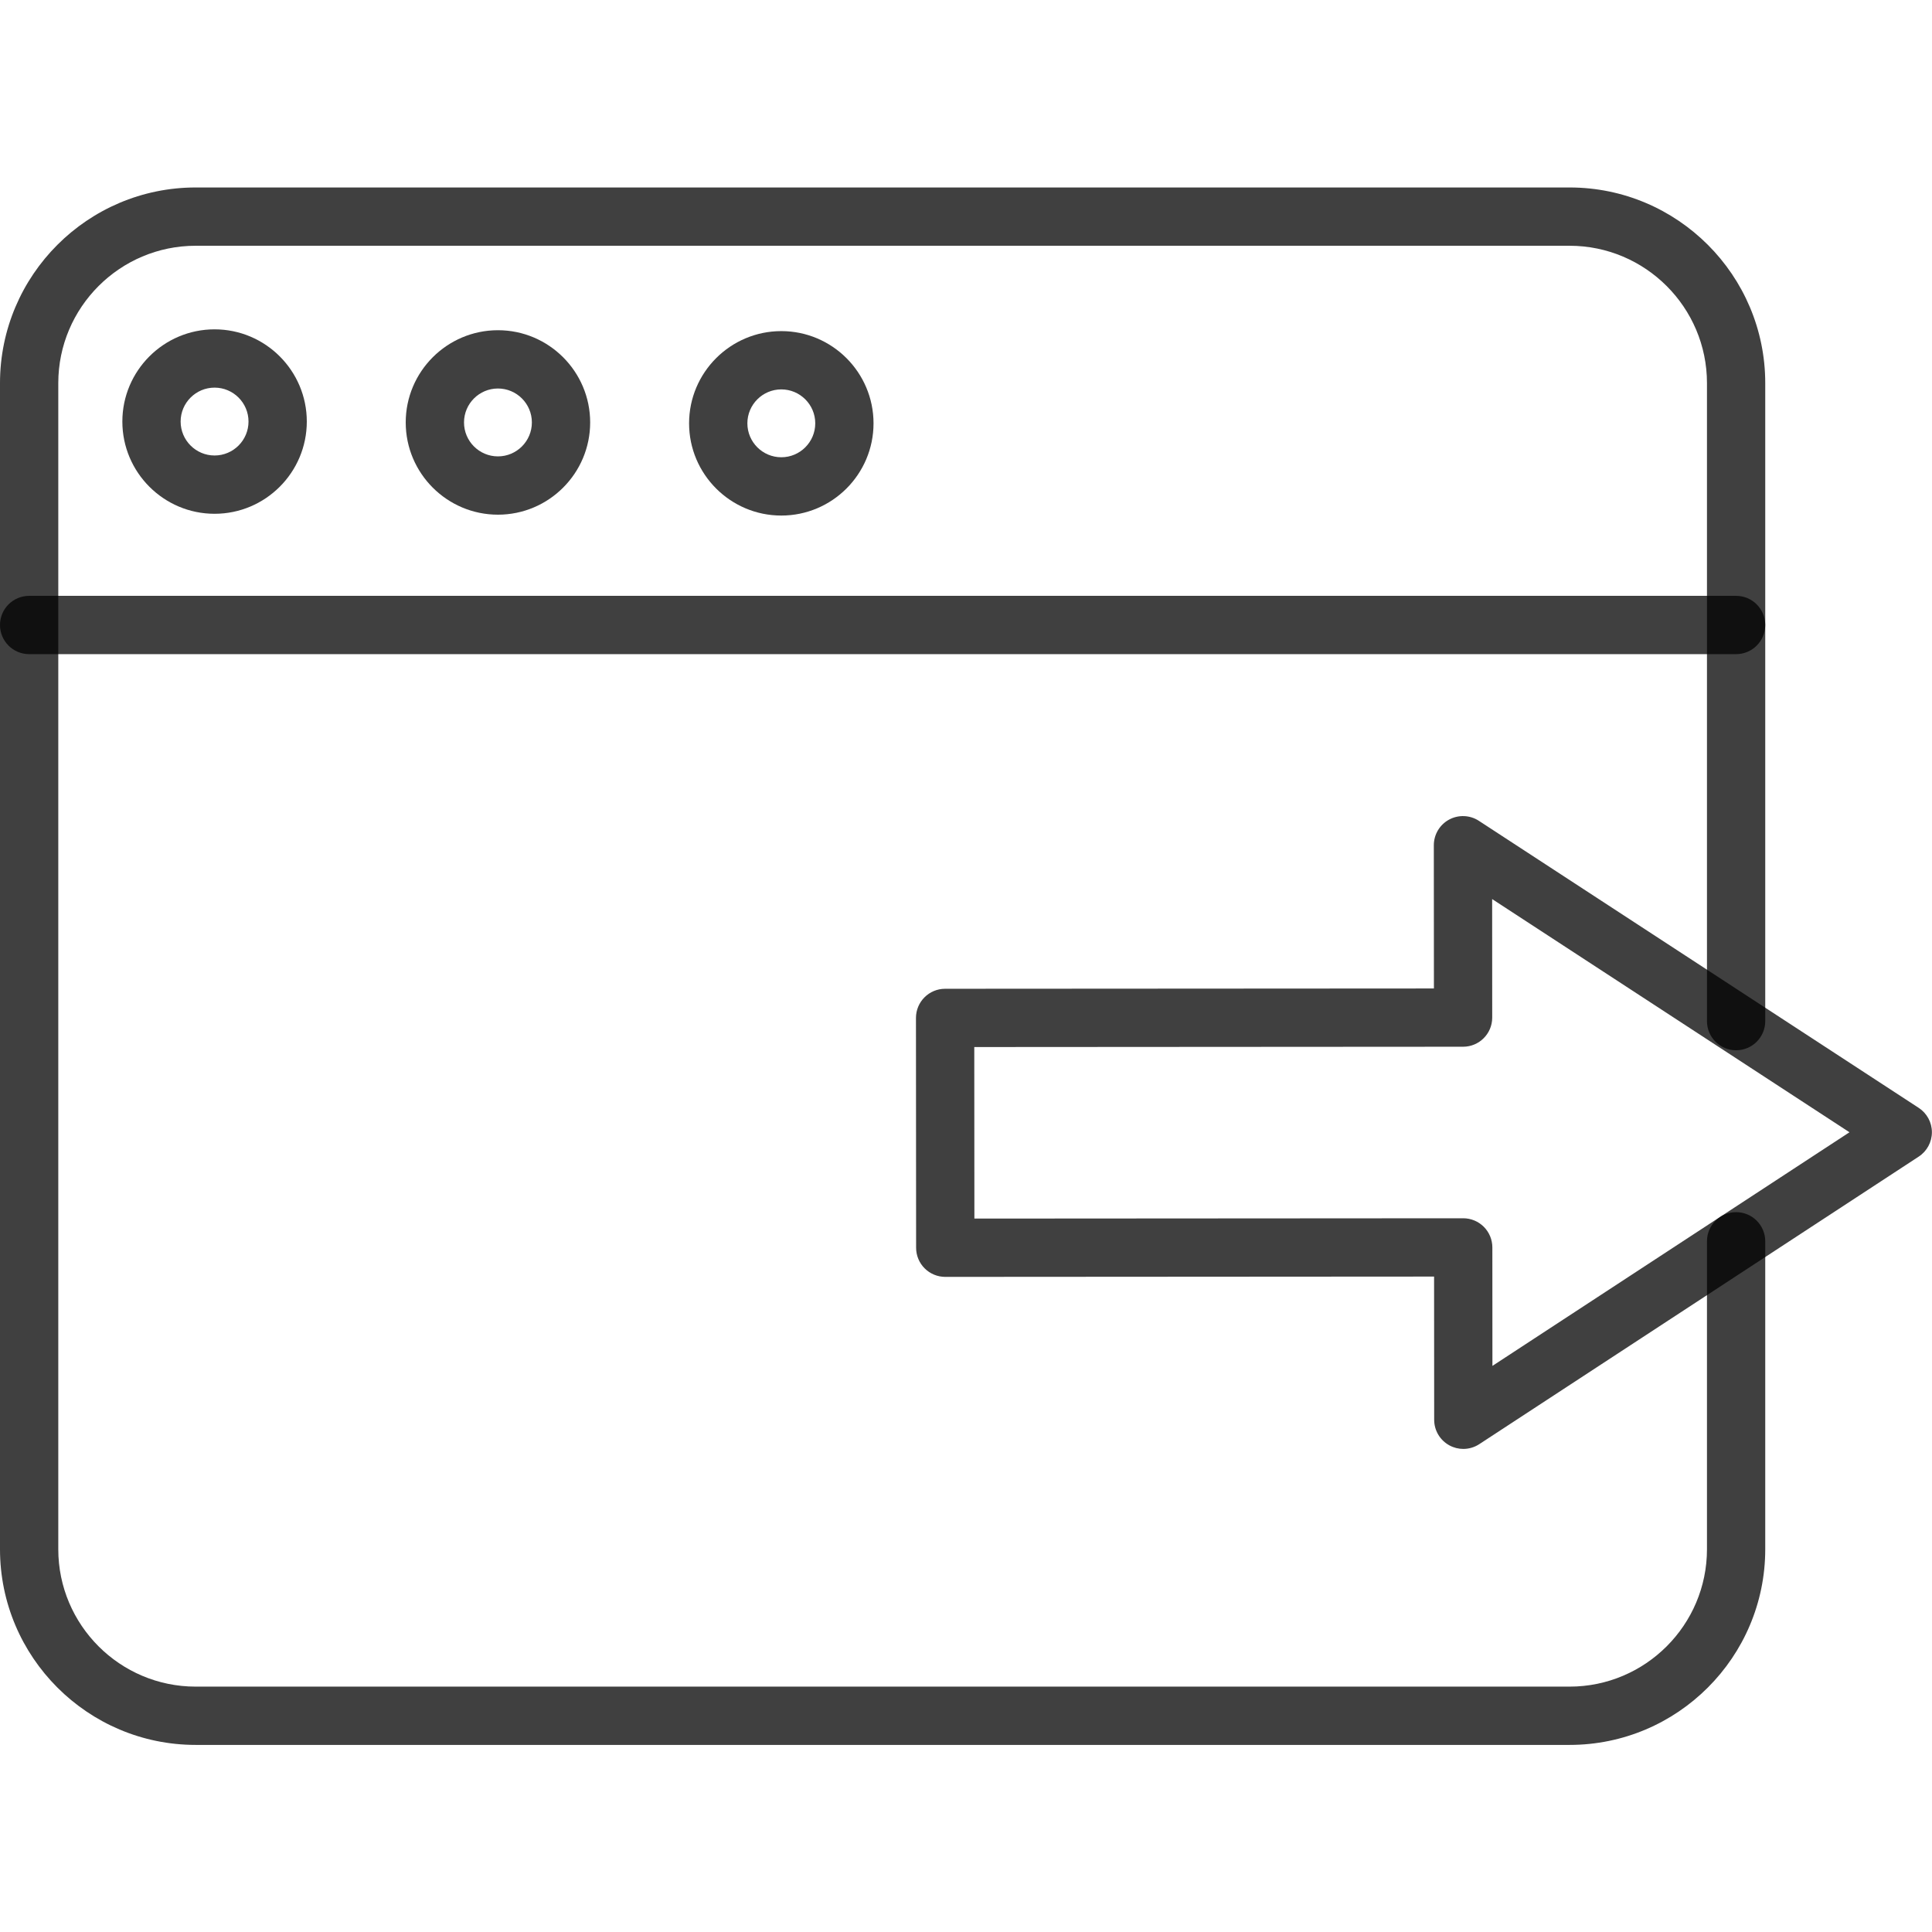 <?xml version="1.0" encoding="utf-8"?>
<svg height="464pt" viewBox="0 -45 464.027 464" width="464pt" xmlns="http://www.w3.org/2000/svg">
  <path d="m351.457 302.988c-1.141 0-2.285-.281-3.324-.844-2.262-1.223-3.672-3.582-3.672-6.152l-.023-34.398-117.402.074h-.004c-1.855 0-3.637-.738-4.949-2.047-1.312-1.312-2.051-3.094-2.051-4.949l-.035-55.199c0-3.863 3.129-7 6.996-7.004l117.406-.07-.023-34.398c0-2.57 1.406-4.934 3.664-6.16 2.262-1.223 5.012-1.113 7.16.293l105.629 68.934c1.98 1.289 3.176 3.492 3.176 5.855s-1.191 4.566-3.168 5.859l-105.543 69.062c-1.164.762-2.496 1.145-3.836 1.145zm-.023-55.398c1.855 0 3.633.738 4.945 2.047 1.312 1.312 2.051 3.094 2.055 4.949l.016 28.461 85.758-56.113-85.824-56.008.016 28.465c.004 3.863-3.129 7-6.996 7l-117.402.074.027 41.199 117.402-.074zm0 0" style="opacity: 0.75;"/>
  <path d="m376.98 374.078h-329.984c-25.914 0-46.996-21.082-46.996-46.996v-280.074c0-25.914 21.082-46.996 46.996-46.996h329.984c25.914 0 46.996 21.082 46.996 46.996v153.23c0 3.867-3.133 7-7 7-3.863 0-6.996-3.133-6.996-7v-153.23c0-18.195-14.805-32.996-33-32.996h-329.984c-18.195 0-32.996 14.801-32.996 32.996v280.074c0 18.191 14.801 32.996 32.996 32.996h329.984c18.195 0 33-14.805 33-32.996v-73.965c0-3.863 3.133-6.996 6.996-6.996 3.867 0 7 3.133 7 6.996v73.965c0 25.914-21.082 46.996-46.996 46.996zm0 0" style="opacity: 0.75;"/>
  <path d="m416.977 112.098h-409.977c-3.867 0-7-3.133-7-7 0-3.867 3.133-7 7-7h409.977c3.867 0 7 3.133 7 7 0 3.867-3.133 7-7 7zm0 0" style="opacity: 0.75;"/>
  <path d="m119.598 78.602c-12.215 0-22.152-9.938-22.152-22.152 0-12.215 9.938-22.152 22.152-22.152 12.211 0 22.148 9.938 22.148 22.152 0 12.215-9.938 22.152-22.148 22.152zm0-30.305c-4.496 0-8.152 3.656-8.152 8.152 0 4.496 3.656 8.152 8.152 8.152 4.492 0 8.148-3.656 8.148-8.152 0-4.496-3.656-8.152-8.148-8.152zm0 0" style="opacity: 0.75;"/>
  <path d="m51.535 78.387c-12.211 0-22.148-9.938-22.148-22.152 0-12.211 9.938-22.148 22.148-22.148 12.215 0 22.152 9.938 22.152 22.148 0 12.215-9.938 22.152-22.152 22.152zm0-30.301c-4.492 0-8.152 3.656-8.152 8.148 0 4.496 3.66 8.152 8.152 8.152 4.496 0 8.152-3.656 8.152-8.152 0-4.492-3.656-8.148-8.152-8.148zm0 0" style="opacity: 0.75;"/>
  <path d="m187.656 78.812c-12.215 0-22.152-9.938-22.152-22.148 0-12.215 9.938-22.152 22.152-22.152 12.211 0 22.148 9.938 22.148 22.152 0 12.211-9.938 22.148-22.148 22.148zm0-30.301c-4.496 0-8.152 3.656-8.152 8.152 0 4.492 3.656 8.148 8.152 8.148 4.492 0 8.152-3.656 8.152-8.148 0-4.496-3.66-8.152-8.152-8.152zm0 0" style="opacity: 0.75;"/>
</svg>
